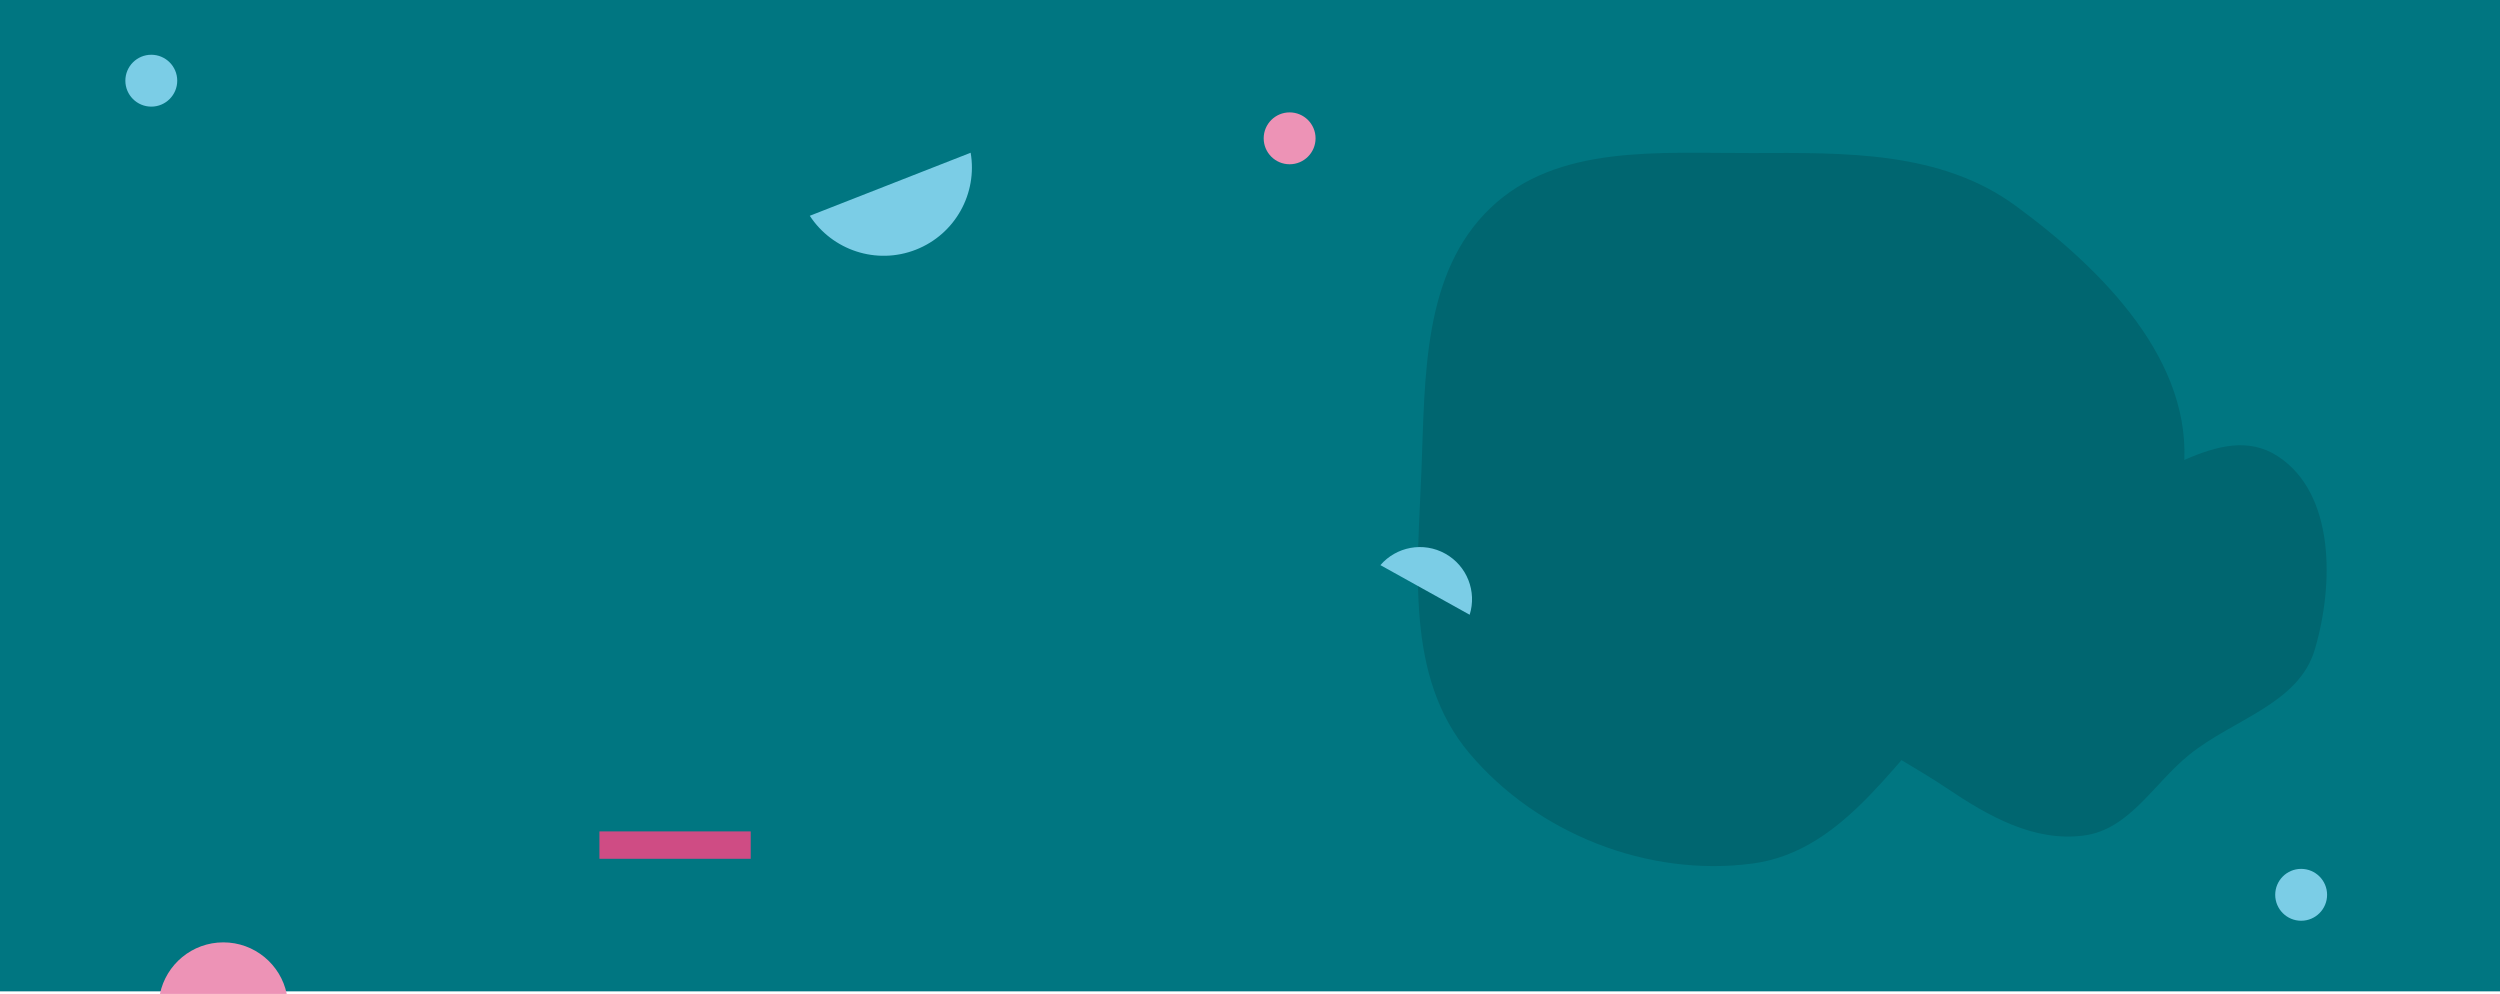 <svg width="1735" height="690" viewBox="0 0 1735 690" fill="none" xmlns="http://www.w3.org/2000/svg">
<rect width="1735" height="688" fill="#007681"/>
<path fill-rule="evenodd" clip-rule="evenodd" d="M1515.45 326.015C1508.38 399.041 1420.91 427.243 1366.72 476.705C1317 522.091 1282.78 590.522 1216.03 599.327C1143.55 608.889 1066.56 578.49 1019.54 522.506C975.139 469.634 983.8 395.007 986.504 326.015C989.054 260.965 987.346 189.373 1034.36 144.347C1080.82 99.859 1151.71 106.459 1216.03 106.217C1280.73 105.974 1346.92 104.694 1399.07 142.977C1459.66 187.455 1522.71 251.204 1515.45 326.015Z" fill="#006670"/>
<path fill-rule="evenodd" clip-rule="evenodd" d="M1446.44 347.234C1493.44 339.026 1540.61 290.639 1580.67 316.561C1620.43 342.293 1619.9 405.37 1606.47 450.79C1595.3 488.538 1550.04 499.035 1519.39 523.743C1494.57 543.757 1478.04 575.532 1446.44 579.823C1411.6 584.554 1379.71 566.322 1350.56 546.673C1311.66 520.456 1254.62 497.696 1255 450.79C1255.39 403.879 1310.86 378.795 1352.12 356.475C1381.01 340.85 1414.09 352.884 1446.44 347.234Z" fill="#006670"/>
<rect x="416" y="577" width="105" height="19" fill="#CF4C84"/>
<path fill-rule="evenodd" clip-rule="evenodd" d="M591.079 59.229C591.031 59.248 590.984 59.267 590.936 59.285C590.888 59.304 590.84 59.323 590.792 59.342L591.079 59.229ZM561.999 149.753C577.514 173.574 608.106 184.062 635.613 173.282C663.12 162.501 678.439 134.02 673.636 106L561.999 149.753Z" fill="#7BCDE6"/>
<path fill-rule="evenodd" clip-rule="evenodd" d="M111 689.792L199 689.792C194.778 669.36 176.683 654 155 654C133.317 654 115.222 669.36 111 689.792Z" fill="#ED93B6"/>
<path fill-rule="evenodd" clip-rule="evenodd" d="M967.635 447.386C967.694 447.419 967.753 447.452 967.812 447.485C967.872 447.518 967.931 447.55 967.99 447.583L967.635 447.386ZM1019.95 426.642C1024.98 410.605 1018.25 392.709 1002.98 384.222C987.72 375.736 968.969 379.466 957.999 392.198L1019.95 426.642Z" fill="#7BCDE6"/>
<circle cx="895" cy="96" r="18" fill="#ED93B6"/>
<circle cx="105" cy="56" r="18" fill="#7BCDE6"/>
<circle cx="1597" cy="621" r="18" fill="#7BCDE6"/>
</svg>
